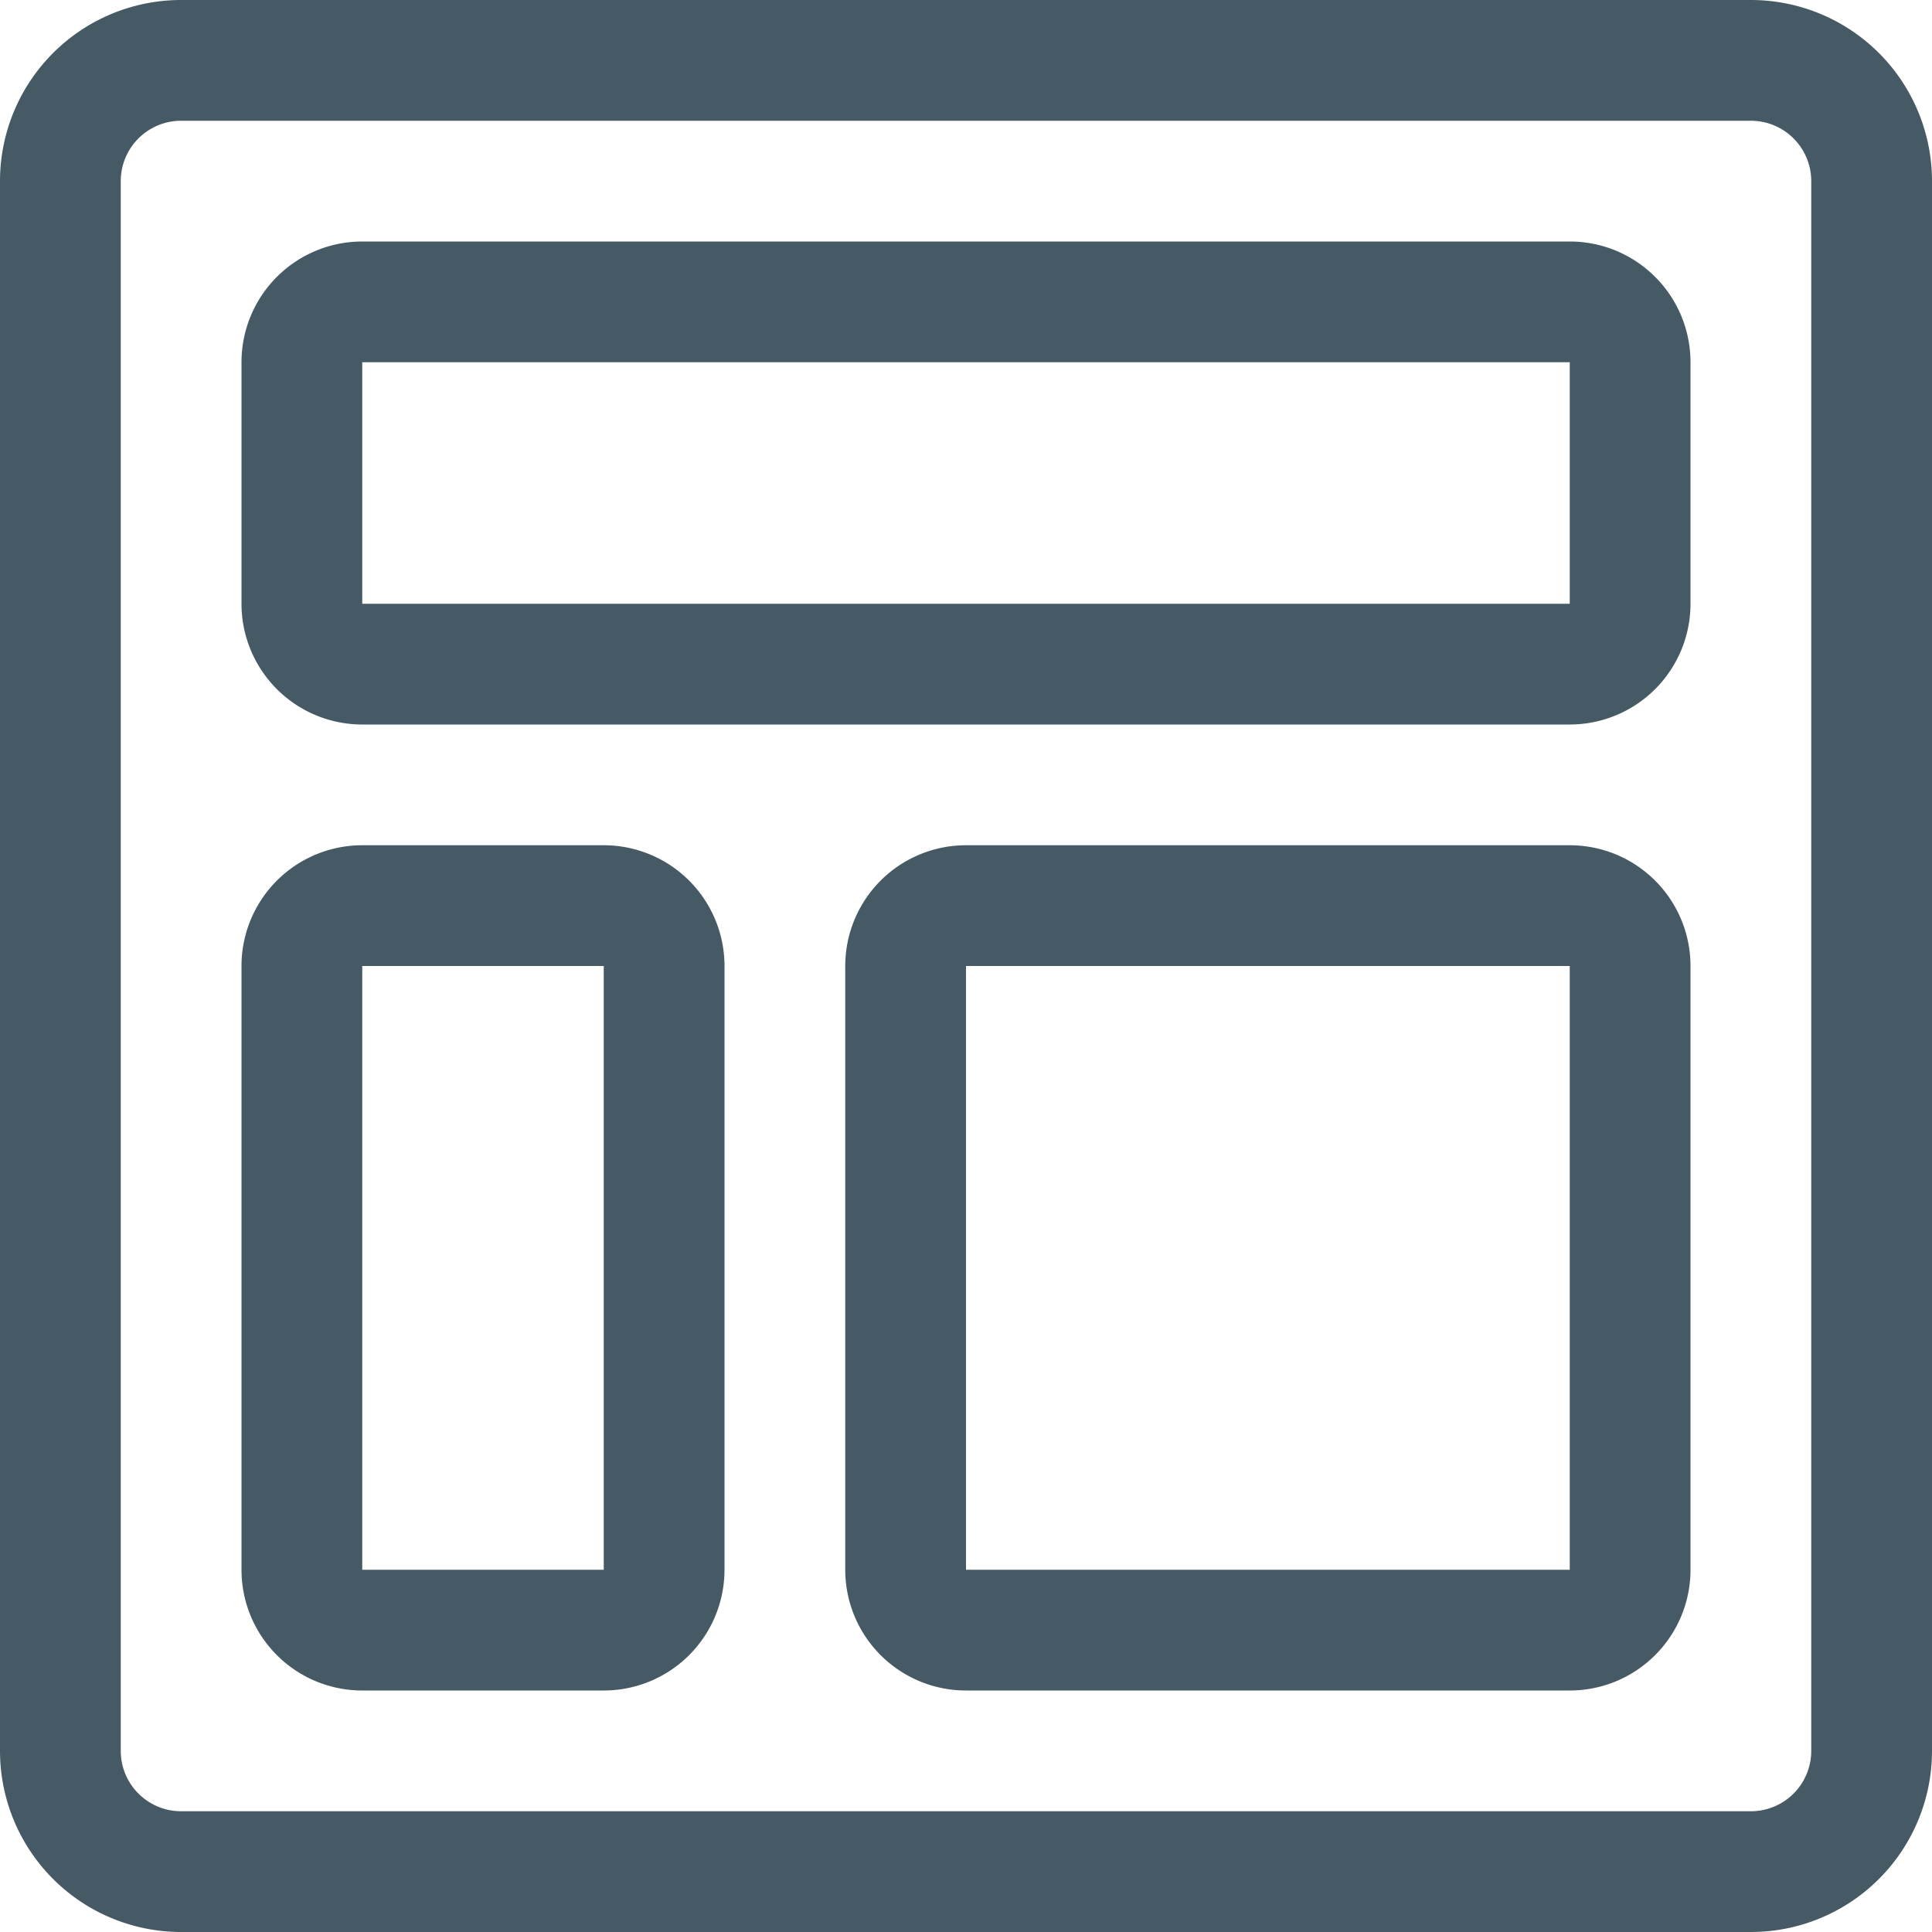 <svg xmlns="http://www.w3.org/2000/svg" width="16" height="16" viewBox="0 0 16 16"><defs><style>.a{fill:#455a64;}</style></defs><path class="a" d="M14.5,0H1.5A1.5,1.5,0,0,0,0,1.5v13A1.5,1.5,0,0,0,1.5,16h13A1.5,1.5,0,0,0,16,14.5V1.5A1.5,1.5,0,0,0,14.5,0ZM15,14.5a.5.5,0,0,1-.5.5H1.5a.5.5,0,0,1-.5-.5V1.5A.5.5,0,0,1,1.5,1h13a.5.5,0,0,1,.5.5ZM13,2H3A1,1,0,0,0,2,3V5A1,1,0,0,0,3,6H13a1,1,0,0,0,1-1V3A1,1,0,0,0,13,2ZM3,5V3H13V5ZM5,7H3A1,1,0,0,0,2,8v5a1,1,0,0,0,1,1H5a1,1,0,0,0,1-1V8A1,1,0,0,0,5,7ZM3,13V8H5v5ZM13,7H8A1,1,0,0,0,7,8v5a1,1,0,0,0,1,1h5a1,1,0,0,0,1-1V8A1,1,0,0,0,13,7ZM8,13V8h5v5Z"/></svg>
